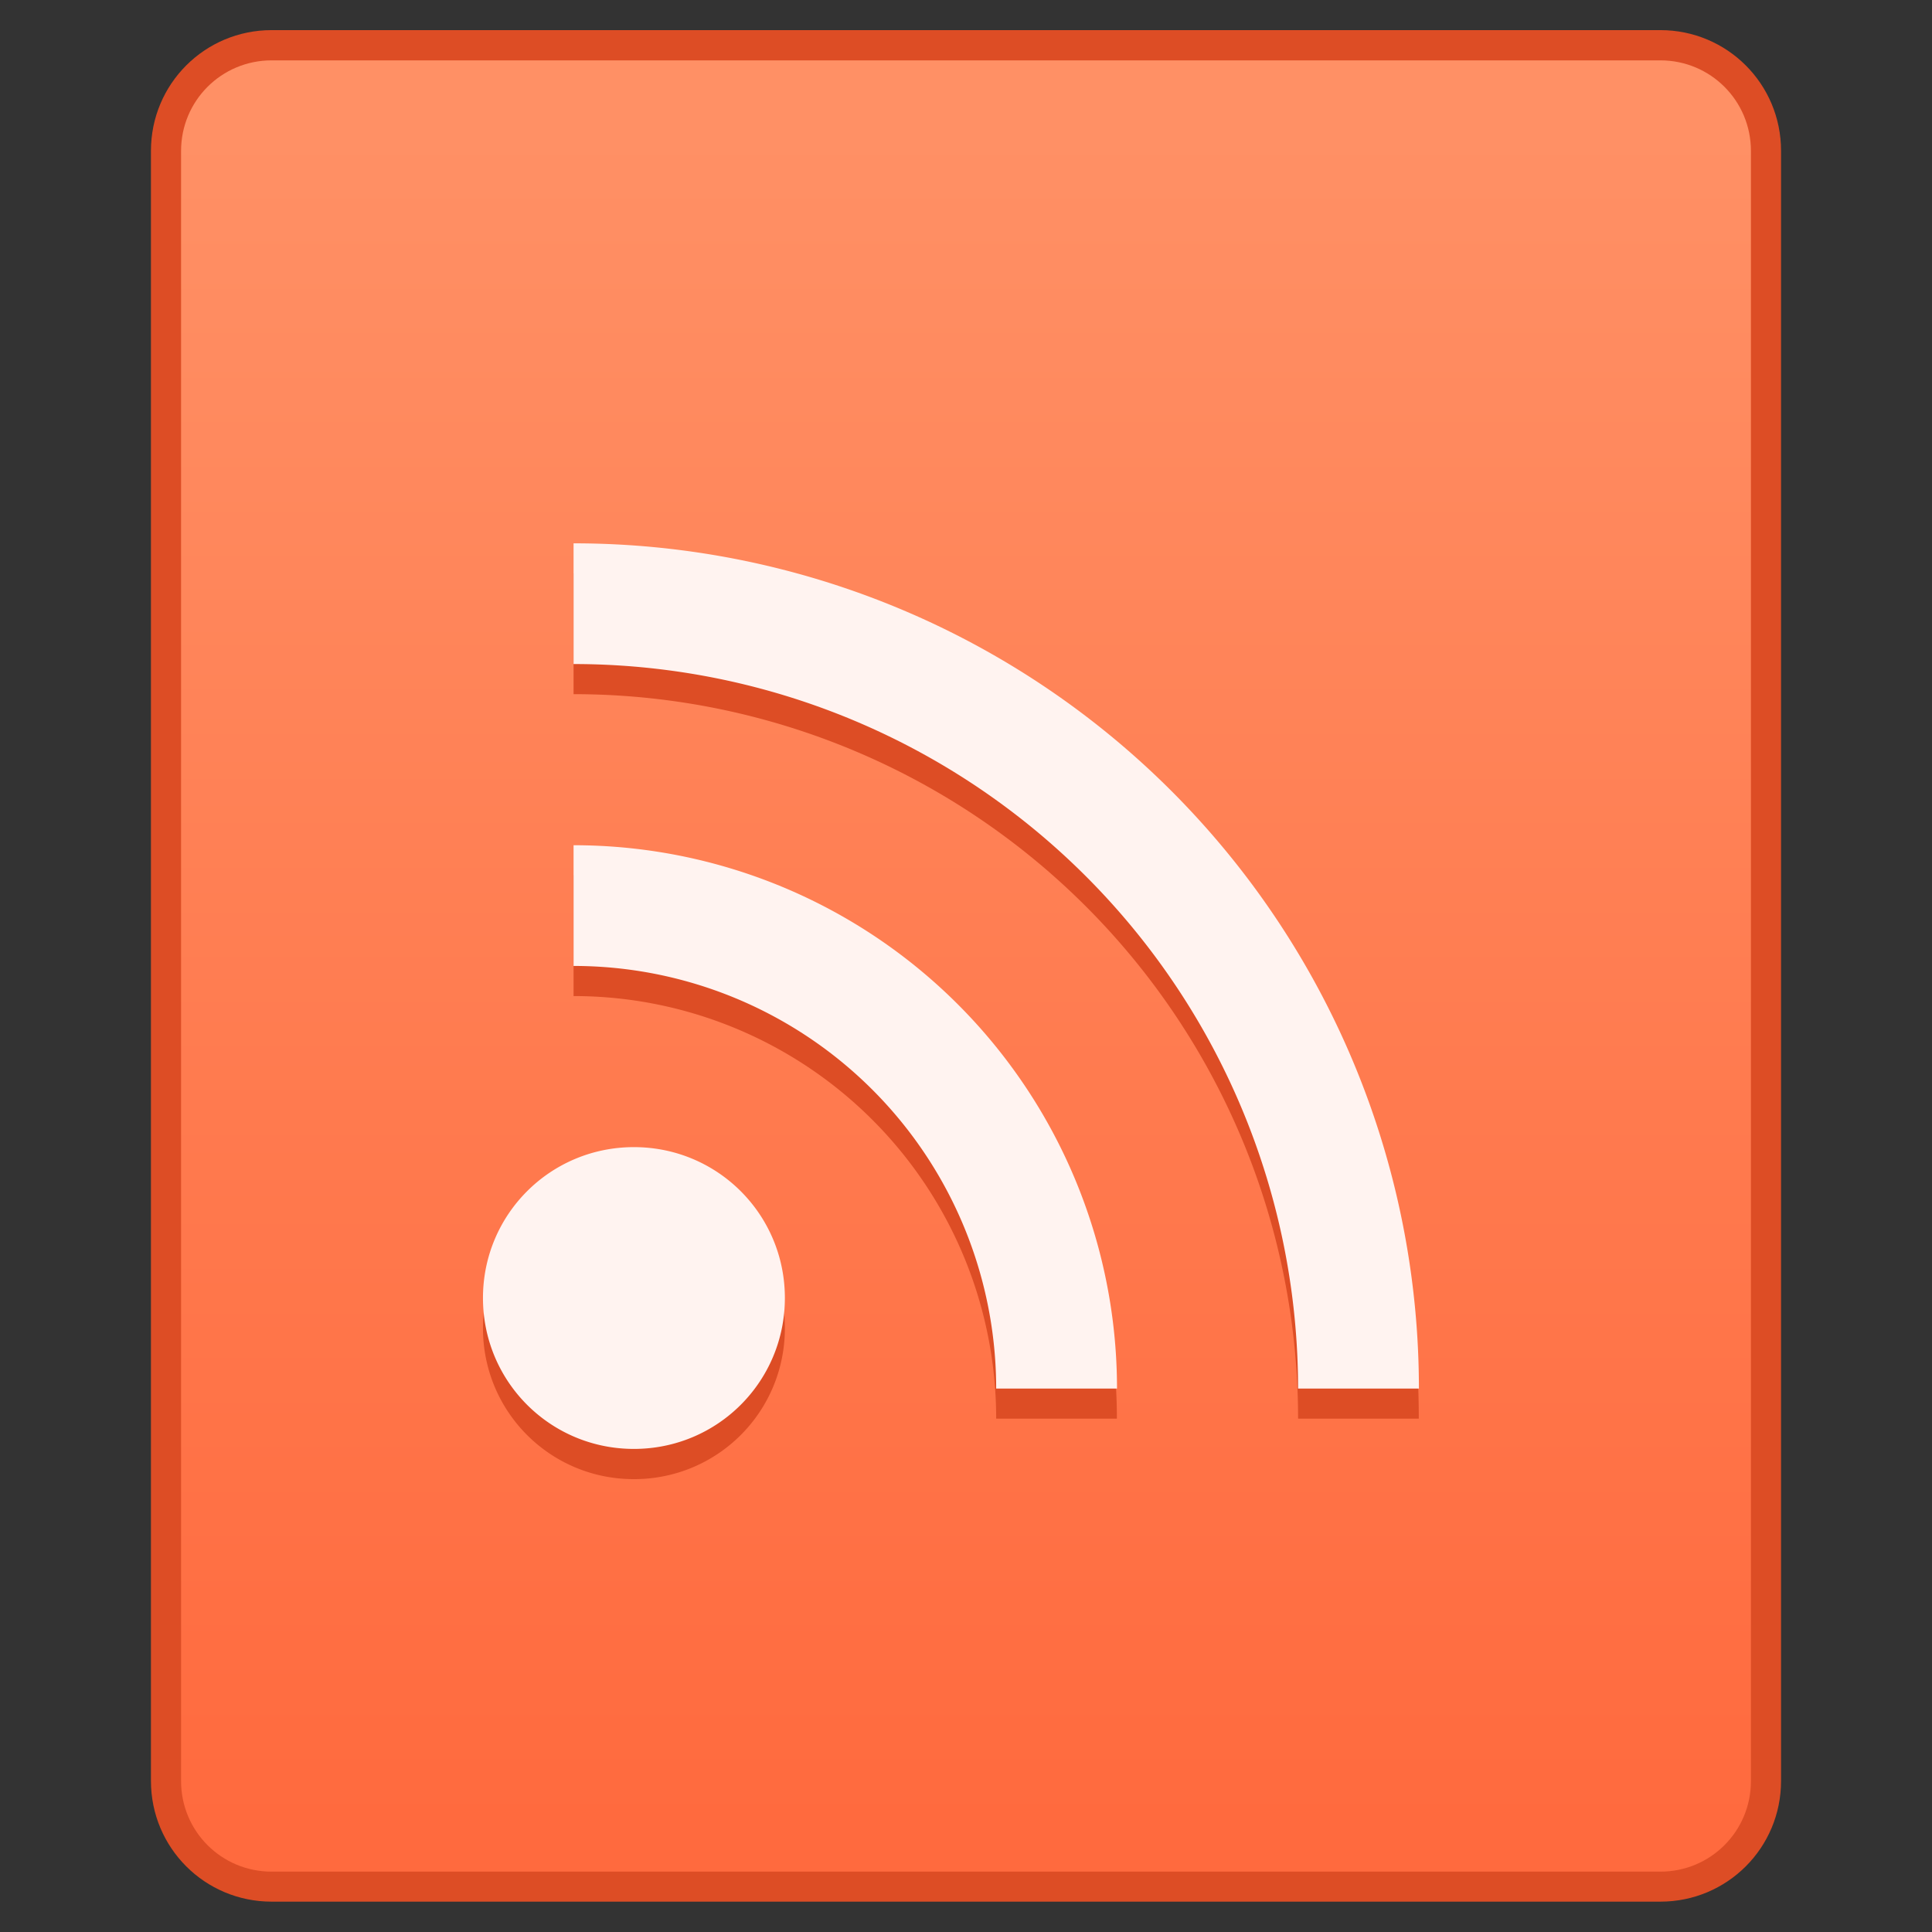 <?xml version="1.0" encoding="UTF-8" standalone="no"?>
<!-- Created with Inkscape (http://www.inkscape.org/) -->

<svg
   width="64"
   height="64"
   viewBox="0 0 16.933 16.933"
   version="1.1"
   id="svg1399"
   inkscape:version="1.2 (dc2aedaf03, 2022-05-15)"
   sodipodi:docname="application-atom+xml.svg"
   xmlns:inkscape="http://www.inkscape.org/namespaces/inkscape"
   xmlns:sodipodi="http://sodipodi.sourceforge.net/DTD/sodipodi-0.dtd"
   xmlns:xlink="http://www.w3.org/1999/xlink"
   xmlns="http://www.w3.org/2000/svg"
   xmlns:svg="http://www.w3.org/2000/svg"
   xmlns:rdf="http://www.w3.org/1999/02/22-rdf-syntax-ns#"
   xmlns:cc="http://creativecommons.org/ns#"
   xmlns:dc="http://purl.org/dc/elements/1.1/">
  <rect x="0" y="0" width="16.933" height="16.933" fill="#333333" stroke="none"/>
  <defs
     id="defs1393">
    <linearGradient
       gradientTransform="matrix(0.265,0,0,0.265,-26.696,217.433)"
       inkscape:collect="always"
       xlink:href="#linearGradient4622"
       id="linearGradient1149"
       x1="86"
       y1="308.65"
       x2="86"
       y2="252.65"
       gradientUnits="userSpaceOnUse" />
    <linearGradient
       inkscape:collect="always"
       id="linearGradient4622">
      <stop
         style="stop-color:#ff6a3e;stop-opacity:1"
         offset="0"
         id="stop4618" />
      <stop
         style="stop-color:#ff9065;stop-opacity:1"
         offset="1"
         id="stop4620" />
    </linearGradient>
  </defs>
  <sodipodi:namedview
     id="base"
     pagecolor="#ffffff"
     bordercolor="#666666"
     borderopacity="1.0"
     inkscape:pageopacity="0.0"
     inkscape:pageshadow="2"
     inkscape:zoom="31.678384"
     inkscape:cx="30.525547"
     inkscape:cy="25.648404"
     inkscape:document-units="px"
     inkscape:current-layer="g4232"
     showgrid="true"
     inkscape:showpageshadow="false"
     units="px"
     inkscape:window-width="2160"
     inkscape:window-height="1337"
     inkscape:window-x="0"
     inkscape:window-y="0"
     inkscape:window-maximized="1"
     inkscape:pagecheckerboard="0"
     inkscape:deskcolor="#d1d1d1"
     showguides="true">
    <inkscape:grid
       type="xygrid"
       id="grid4612" />
  </sodipodi:namedview>
  <g
     inkscape:label="Capa 1"
     inkscape:groupmode="layer"
     id="layer1"
     transform="translate(0,-280.067)">
    <g
       id="g4232"
       transform="translate(12.409,-3.155)">
      <path
         sodipodi:nodetypes="sssssssss"
         inkscape:connector-curvature="0"
         style="opacity:1;vector-effect:none;fill:#dd4d25;fill-opacity:1;stroke:none;stroke-width:0.529;stroke-linecap:round;stroke-linejoin:round;stroke-miterlimit:4;stroke-dasharray:none;stroke-dashoffset:0;stroke-opacity:1"
         d="M -10.028,283.486 H 2.143 c 0.586,0 1.058,0.472 1.058,1.058 v 14.287 c 0,0.586 -0.472,1.058 -1.058,1.058 H -10.028 c -0.586,0 -1.058,-0.472 -1.058,-1.058 v -14.287 c 0,-0.586 0.472,-1.058 1.058,-1.058 z"
         id="rect971" />
      <path
         sodipodi:nodetypes="sssssssss"
         inkscape:connector-curvature="0"
         style="opacity:1;vector-effect:none;fill:url(#linearGradient1149);fill-opacity:1;stroke:none;stroke-width:0.529;stroke-linecap:round;stroke-linejoin:round;stroke-miterlimit:4;stroke-dasharray:none;stroke-dashoffset:0;stroke-opacity:1"
         d="M -10.028,283.751 H 2.143 c 0.44,0 0.794,0.354 0.794,0.794 v 14.287 c 0,0.44 -0.354,0.794 -0.794,0.794 H -10.028 c -0.44,0 -0.794,-0.354 -0.794,-0.794 v -14.287 c 0,-0.44 0.354,-0.794 0.794,-0.794 z"
         id="rect971-2" />
      <path
         id="path3430-9-6"
         style="fill:#dd4d25;fill-opacity:1;stroke-width:1.856;stroke-linecap:round;stroke-miterlimit:1.8;paint-order:fill markers stroke;stop-color:#000000"
         d="m -7.382,288.248 v 1.058 a 6.35,6.35 0 0 1 6.35,6.35 h 1.058 a 7.408,7.408 0 0 0 -7.408,-7.408 z m 0,2.646 v 1.058 a 3.704,3.704 0 0 1 3.704,3.704 h 1.058 a 4.762,4.762 0 0 0 -4.762,-4.763 z m 0.529,2.646 c -0.733,0 -1.323,0.59 -1.323,1.323 0,0.733 0.59,1.323 1.323,1.323 0.733,0 1.323,-0.59 1.323,-1.323 0,-0.733 -0.59,-1.323 -1.323,-1.323 z" />
      <path
         id="path3430-9"
         style="fill:#fff3f0;fill-opacity:1;stroke-width:1.856;stroke-linecap:round;stroke-miterlimit:1.8;paint-order:fill markers stroke;stop-color:#000000"
         d="M -7.382 287.984 L -7.382 289.042 A 6.35 6.35 0 0 1 -1.032 295.392 L 0.027 295.392 A 7.408 7.408 0 0 0 -7.382 287.984 z M -7.382 290.63 L -7.382 291.688 A 3.704 3.704 0 0 1 -3.678 295.392 L -2.619 295.392 A 4.762 4.762 0 0 0 -7.382 290.63 z M -6.853 293.276 C -7.586 293.276 -8.176 293.866 -8.176 294.598 C -8.176 295.331 -7.586 295.921 -6.853 295.921 C -6.12 295.921 -5.53 295.331 -5.53 294.598 C -5.53 293.866 -6.12 293.276 -6.853 293.276 z " />
    </g>
  </g>
</svg>
